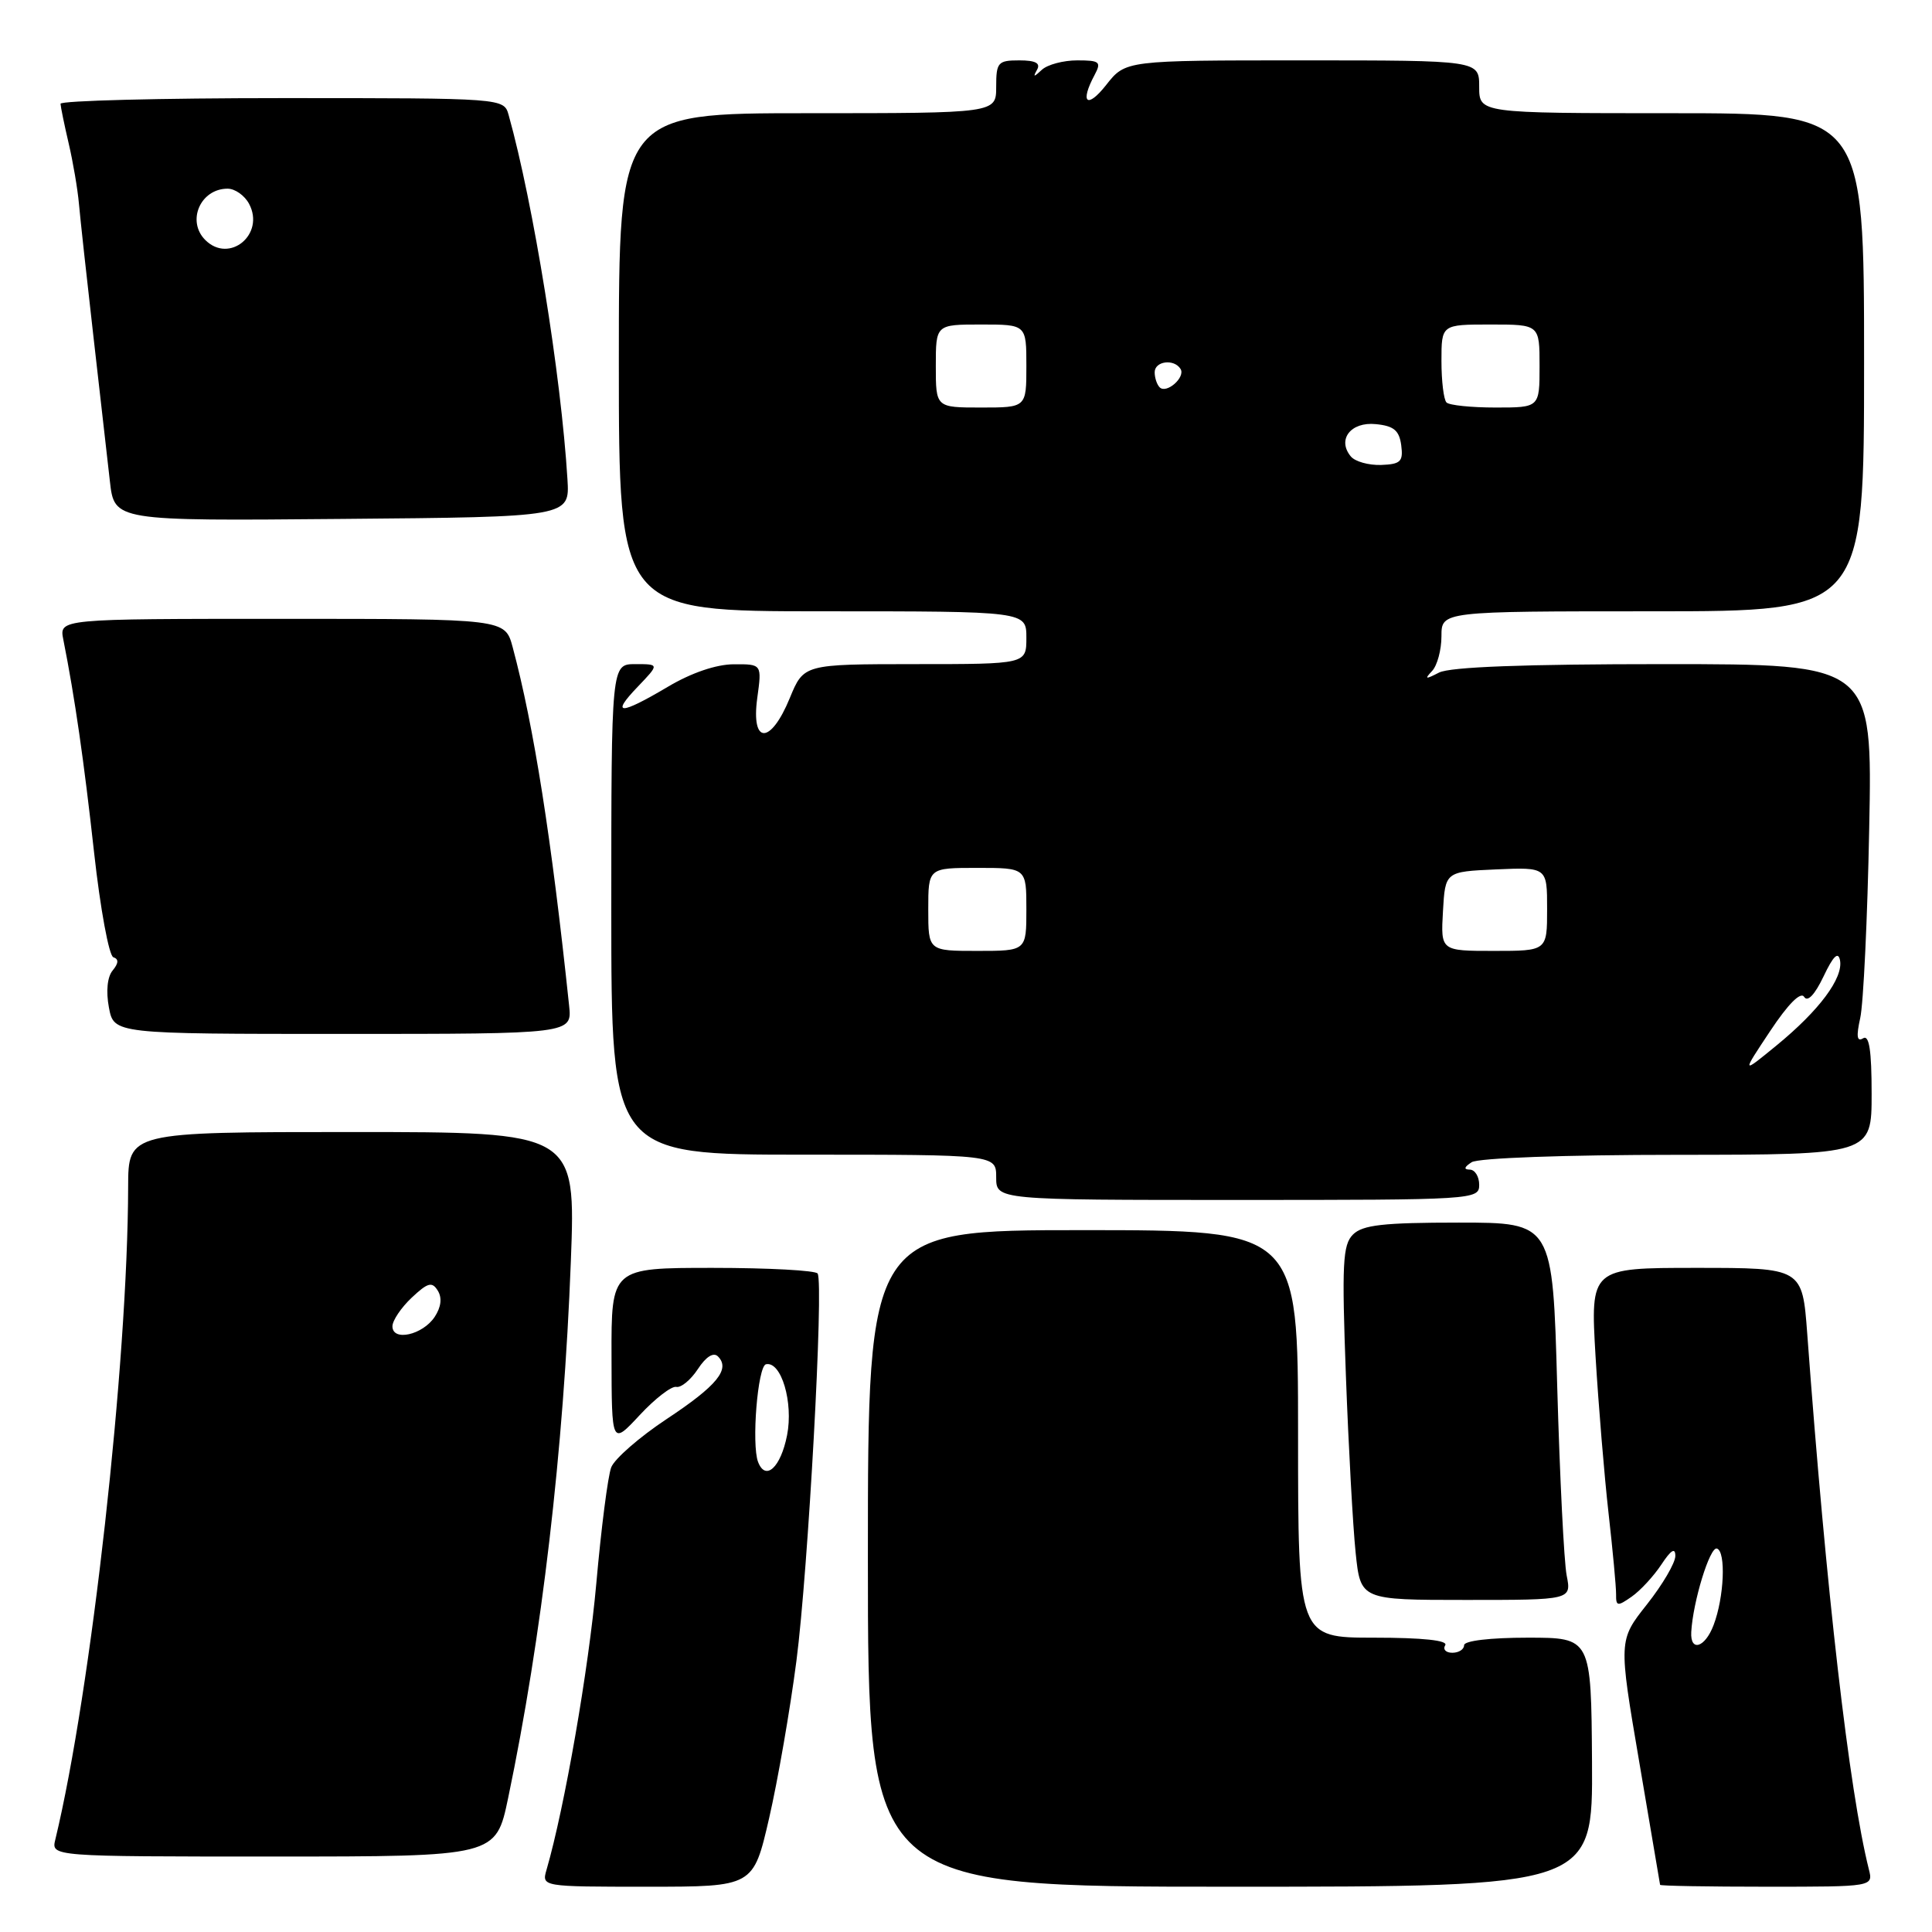 <?xml version="1.0" encoding="UTF-8" standalone="no"?>
<!DOCTYPE svg PUBLIC "-//W3C//DTD SVG 1.1//EN" "http://www.w3.org/Graphics/SVG/1.1/DTD/svg11.dtd" >
<svg xmlns="http://www.w3.org/2000/svg" xmlns:xlink="http://www.w3.org/1999/xlink" version="1.1" viewBox="0 0 256 256">
 <g >
 <path fill="currentColor"
d=" M 101.91 240.93 C 103.06 235.94 104.69 226.56 105.53 220.08 C 107.09 208.05 109.17 170.11 108.34 168.75 C 108.09 168.34 101.83 168.00 94.44 168.00 C 81.00 168.00 81.00 168.00 81.03 179.75 C 81.05 191.50 81.05 191.50 84.77 187.50 C 86.81 185.31 88.99 183.63 89.61 183.77 C 90.24 183.91 91.52 182.85 92.47 181.41 C 93.54 179.77 94.54 179.14 95.13 179.73 C 96.81 181.41 95.02 183.61 88.35 188.02 C 84.74 190.41 81.43 193.30 80.99 194.43 C 80.55 195.57 79.66 202.51 79.01 209.85 C 78.00 221.16 74.82 239.48 72.42 247.75 C 71.77 250.00 71.77 250.00 85.79 250.00 C 99.82 250.00 99.82 250.00 101.91 240.93 Z  M 210.95 233.50 C 210.84 217.00 210.84 217.00 202.42 217.00 C 197.47 217.00 194.00 217.41 194.00 218.00 C 194.00 218.55 193.30 219.00 192.44 219.00 C 191.58 219.00 191.16 218.55 191.50 218.00 C 191.90 217.36 188.51 217.00 182.06 217.00 C 172.00 217.00 172.00 217.00 172.00 190.00 C 172.00 163.00 172.00 163.00 143.50 163.00 C 115.00 163.00 115.00 163.00 115.00 206.50 C 115.00 250.00 115.00 250.00 163.03 250.00 C 211.05 250.00 211.05 250.00 210.95 233.50 Z  M 247.63 247.68 C 245.02 237.25 241.99 210.94 239.47 176.75 C 238.82 168.00 238.82 168.00 224.77 168.00 C 210.73 168.00 210.73 168.00 211.42 179.75 C 211.81 186.21 212.58 195.55 213.14 200.50 C 213.70 205.45 214.15 210.29 214.14 211.26 C 214.12 212.85 214.33 212.88 216.20 211.57 C 217.35 210.77 219.12 208.85 220.14 207.31 C 221.41 205.38 221.99 205.02 221.99 206.16 C 222.00 207.08 220.30 209.97 218.23 212.59 C 214.46 217.35 214.46 217.35 217.20 233.42 C 218.70 242.27 219.95 249.61 219.97 249.75 C 219.98 249.89 226.35 250.00 234.11 250.00 C 248.22 250.00 248.22 250.00 247.63 247.68 Z  M 67.33 238.25 C 71.79 216.94 74.68 192.24 75.64 167.13 C 76.29 150.00 76.29 150.00 46.64 150.00 C 17.00 150.00 17.00 150.00 16.98 157.25 C 16.93 180.60 12.08 224.08 7.33 243.75 C 6.78 246.00 6.78 246.00 36.25 246.00 C 65.71 246.00 65.71 246.00 67.33 238.25 Z  M 207.59 208.75 C 207.24 206.96 206.68 195.71 206.34 183.75 C 205.74 162.00 205.74 162.00 193.30 162.00 C 183.30 162.00 180.55 162.31 179.28 163.58 C 177.91 164.94 177.79 167.45 178.34 182.33 C 178.69 191.77 179.27 202.31 179.63 205.75 C 180.28 212.00 180.28 212.00 194.25 212.00 C 208.23 212.00 208.23 212.00 207.59 208.75 Z  M 196.00 157.00 C 196.00 155.90 195.44 154.99 194.75 154.98 C 193.92 154.97 194.00 154.65 195.00 154.00 C 195.87 153.44 207.35 153.02 222.25 153.02 C 248.00 153.00 248.00 153.00 248.00 144.94 C 248.00 139.19 247.68 137.08 246.87 137.58 C 246.05 138.09 245.95 137.32 246.49 134.89 C 246.91 133.03 247.45 121.71 247.68 109.75 C 248.11 88.00 248.11 88.00 220.49 88.00 C 202.03 88.00 192.14 88.37 190.68 89.12 C 188.88 90.05 188.72 90.01 189.75 88.92 C 190.44 88.20 191.00 86.11 191.00 84.30 C 191.00 81.00 191.00 81.00 219.00 81.00 C 247.00 81.00 247.00 81.00 247.00 48.00 C 247.00 15.00 247.00 15.00 221.50 15.00 C 196.00 15.00 196.00 15.00 196.00 11.50 C 196.00 8.00 196.00 8.00 172.57 8.00 C 149.14 8.00 149.14 8.00 146.58 11.25 C 144.04 14.48 143.05 13.64 145.04 9.93 C 145.96 8.20 145.72 8.00 142.74 8.00 C 140.90 8.00 138.79 8.56 138.05 9.25 C 136.98 10.25 136.85 10.25 137.41 9.25 C 137.91 8.37 137.22 8.00 135.06 8.00 C 132.23 8.00 132.00 8.26 132.00 11.50 C 132.00 15.00 132.00 15.00 107.00 15.00 C 82.00 15.00 82.00 15.00 82.00 48.00 C 82.00 81.00 82.00 81.00 109.00 81.00 C 136.00 81.00 136.00 81.00 136.00 84.50 C 136.00 88.00 136.00 88.00 121.25 88.00 C 106.50 88.01 106.50 88.01 104.65 92.50 C 102.11 98.69 99.50 98.68 100.34 92.50 C 100.96 88.00 100.96 88.00 97.23 88.02 C 94.91 88.03 91.61 89.15 88.50 91.00 C 82.12 94.78 80.87 94.78 84.50 91.00 C 87.37 88.00 87.37 88.00 84.19 88.00 C 81.00 88.00 81.00 88.00 81.00 120.50 C 81.00 153.00 81.00 153.00 106.50 153.00 C 132.00 153.00 132.00 153.00 132.00 156.00 C 132.00 159.00 132.00 159.00 164.00 159.00 C 195.33 159.00 196.00 158.96 196.00 157.00 Z  M 75.41 133.25 C 73.07 111.03 70.75 96.28 67.93 85.75 C 66.92 82.00 66.92 82.00 37.38 82.00 C 7.84 82.00 7.84 82.00 8.39 84.75 C 9.92 92.45 11.12 100.78 12.47 112.99 C 13.29 120.41 14.44 126.65 15.02 126.84 C 15.75 127.08 15.72 127.63 14.93 128.59 C 14.22 129.43 14.03 131.35 14.43 133.49 C 15.09 137.00 15.09 137.00 45.45 137.00 C 75.81 137.00 75.81 137.00 75.41 133.25 Z  M 75.19 63.50 C 74.35 49.75 70.67 26.94 67.40 15.25 C 66.77 13.00 66.77 13.00 37.38 13.00 C 21.22 13.00 8.01 13.34 8.02 13.75 C 8.04 14.16 8.52 16.52 9.10 19.00 C 9.68 21.48 10.29 25.07 10.46 27.00 C 10.63 28.93 11.49 36.80 12.37 44.50 C 13.25 52.20 14.23 60.87 14.56 63.76 C 15.15 69.03 15.15 69.03 45.32 68.76 C 75.50 68.50 75.50 68.50 75.19 63.50 Z  M 100.45 193.72 C 99.56 191.40 100.40 181.00 101.50 180.77 C 103.52 180.34 105.15 185.84 104.29 190.18 C 103.45 194.45 101.44 196.30 100.45 193.72 Z  M 224.10 216.25 C 224.32 212.24 226.57 204.90 227.50 205.19 C 228.72 205.57 228.46 211.67 227.06 215.33 C 225.93 218.33 223.95 218.94 224.10 216.25 Z  M 52.00 175.74 C 52.00 174.98 53.15 173.27 54.55 171.95 C 56.69 169.94 57.25 169.79 58.01 171.02 C 58.60 171.97 58.45 173.20 57.60 174.49 C 56.01 176.89 52.00 177.79 52.00 175.74 Z  M 234.55 136.63 C 236.93 133.04 238.60 131.36 239.06 132.09 C 239.51 132.82 240.47 131.81 241.63 129.38 C 242.91 126.68 243.57 126.03 243.81 127.24 C 244.26 129.59 241.07 133.88 235.42 138.51 C 230.76 142.33 230.76 142.33 234.55 136.63 Z  M 123.00 120.50 C 123.00 115.00 123.00 115.00 129.50 115.00 C 136.00 115.00 136.00 115.00 136.00 120.50 C 136.00 126.00 136.00 126.00 129.50 126.00 C 123.00 126.00 123.00 126.00 123.00 120.50 Z  M 191.20 120.75 C 191.50 115.50 191.50 115.50 198.25 115.20 C 205.00 114.91 205.00 114.91 205.00 120.45 C 205.00 126.00 205.00 126.00 197.95 126.00 C 190.90 126.00 190.90 126.00 191.20 120.75 Z  M 178.99 60.48 C 177.14 58.25 178.98 55.86 182.30 56.20 C 184.69 56.43 185.41 57.04 185.67 59.00 C 185.95 61.16 185.60 61.51 183.00 61.61 C 181.35 61.66 179.55 61.16 178.99 60.48 Z  M 124.00 48.50 C 124.00 43.00 124.00 43.00 130.00 43.00 C 136.00 43.00 136.00 43.00 136.00 48.50 C 136.00 54.00 136.00 54.00 130.00 54.00 C 124.00 54.00 124.00 54.00 124.00 48.50 Z  M 191.67 53.33 C 191.30 52.97 191.00 50.49 191.00 47.83 C 191.00 43.00 191.00 43.00 197.50 43.00 C 204.00 43.00 204.00 43.00 204.00 48.50 C 204.00 54.00 204.00 54.00 198.17 54.00 C 194.96 54.00 192.03 53.70 191.67 53.33 Z  M 153.66 51.32 C 153.30 50.96 153.00 50.07 153.00 49.33 C 153.00 47.84 155.58 47.51 156.43 48.89 C 157.11 49.99 154.56 52.23 153.66 51.32 Z  M 27.20 31.80 C 24.69 29.29 26.56 25.00 30.16 25.00 C 31.14 25.00 32.41 25.90 33.00 27.00 C 35.16 31.04 30.39 34.99 27.20 31.80 Z "/>
</g>
</svg>
